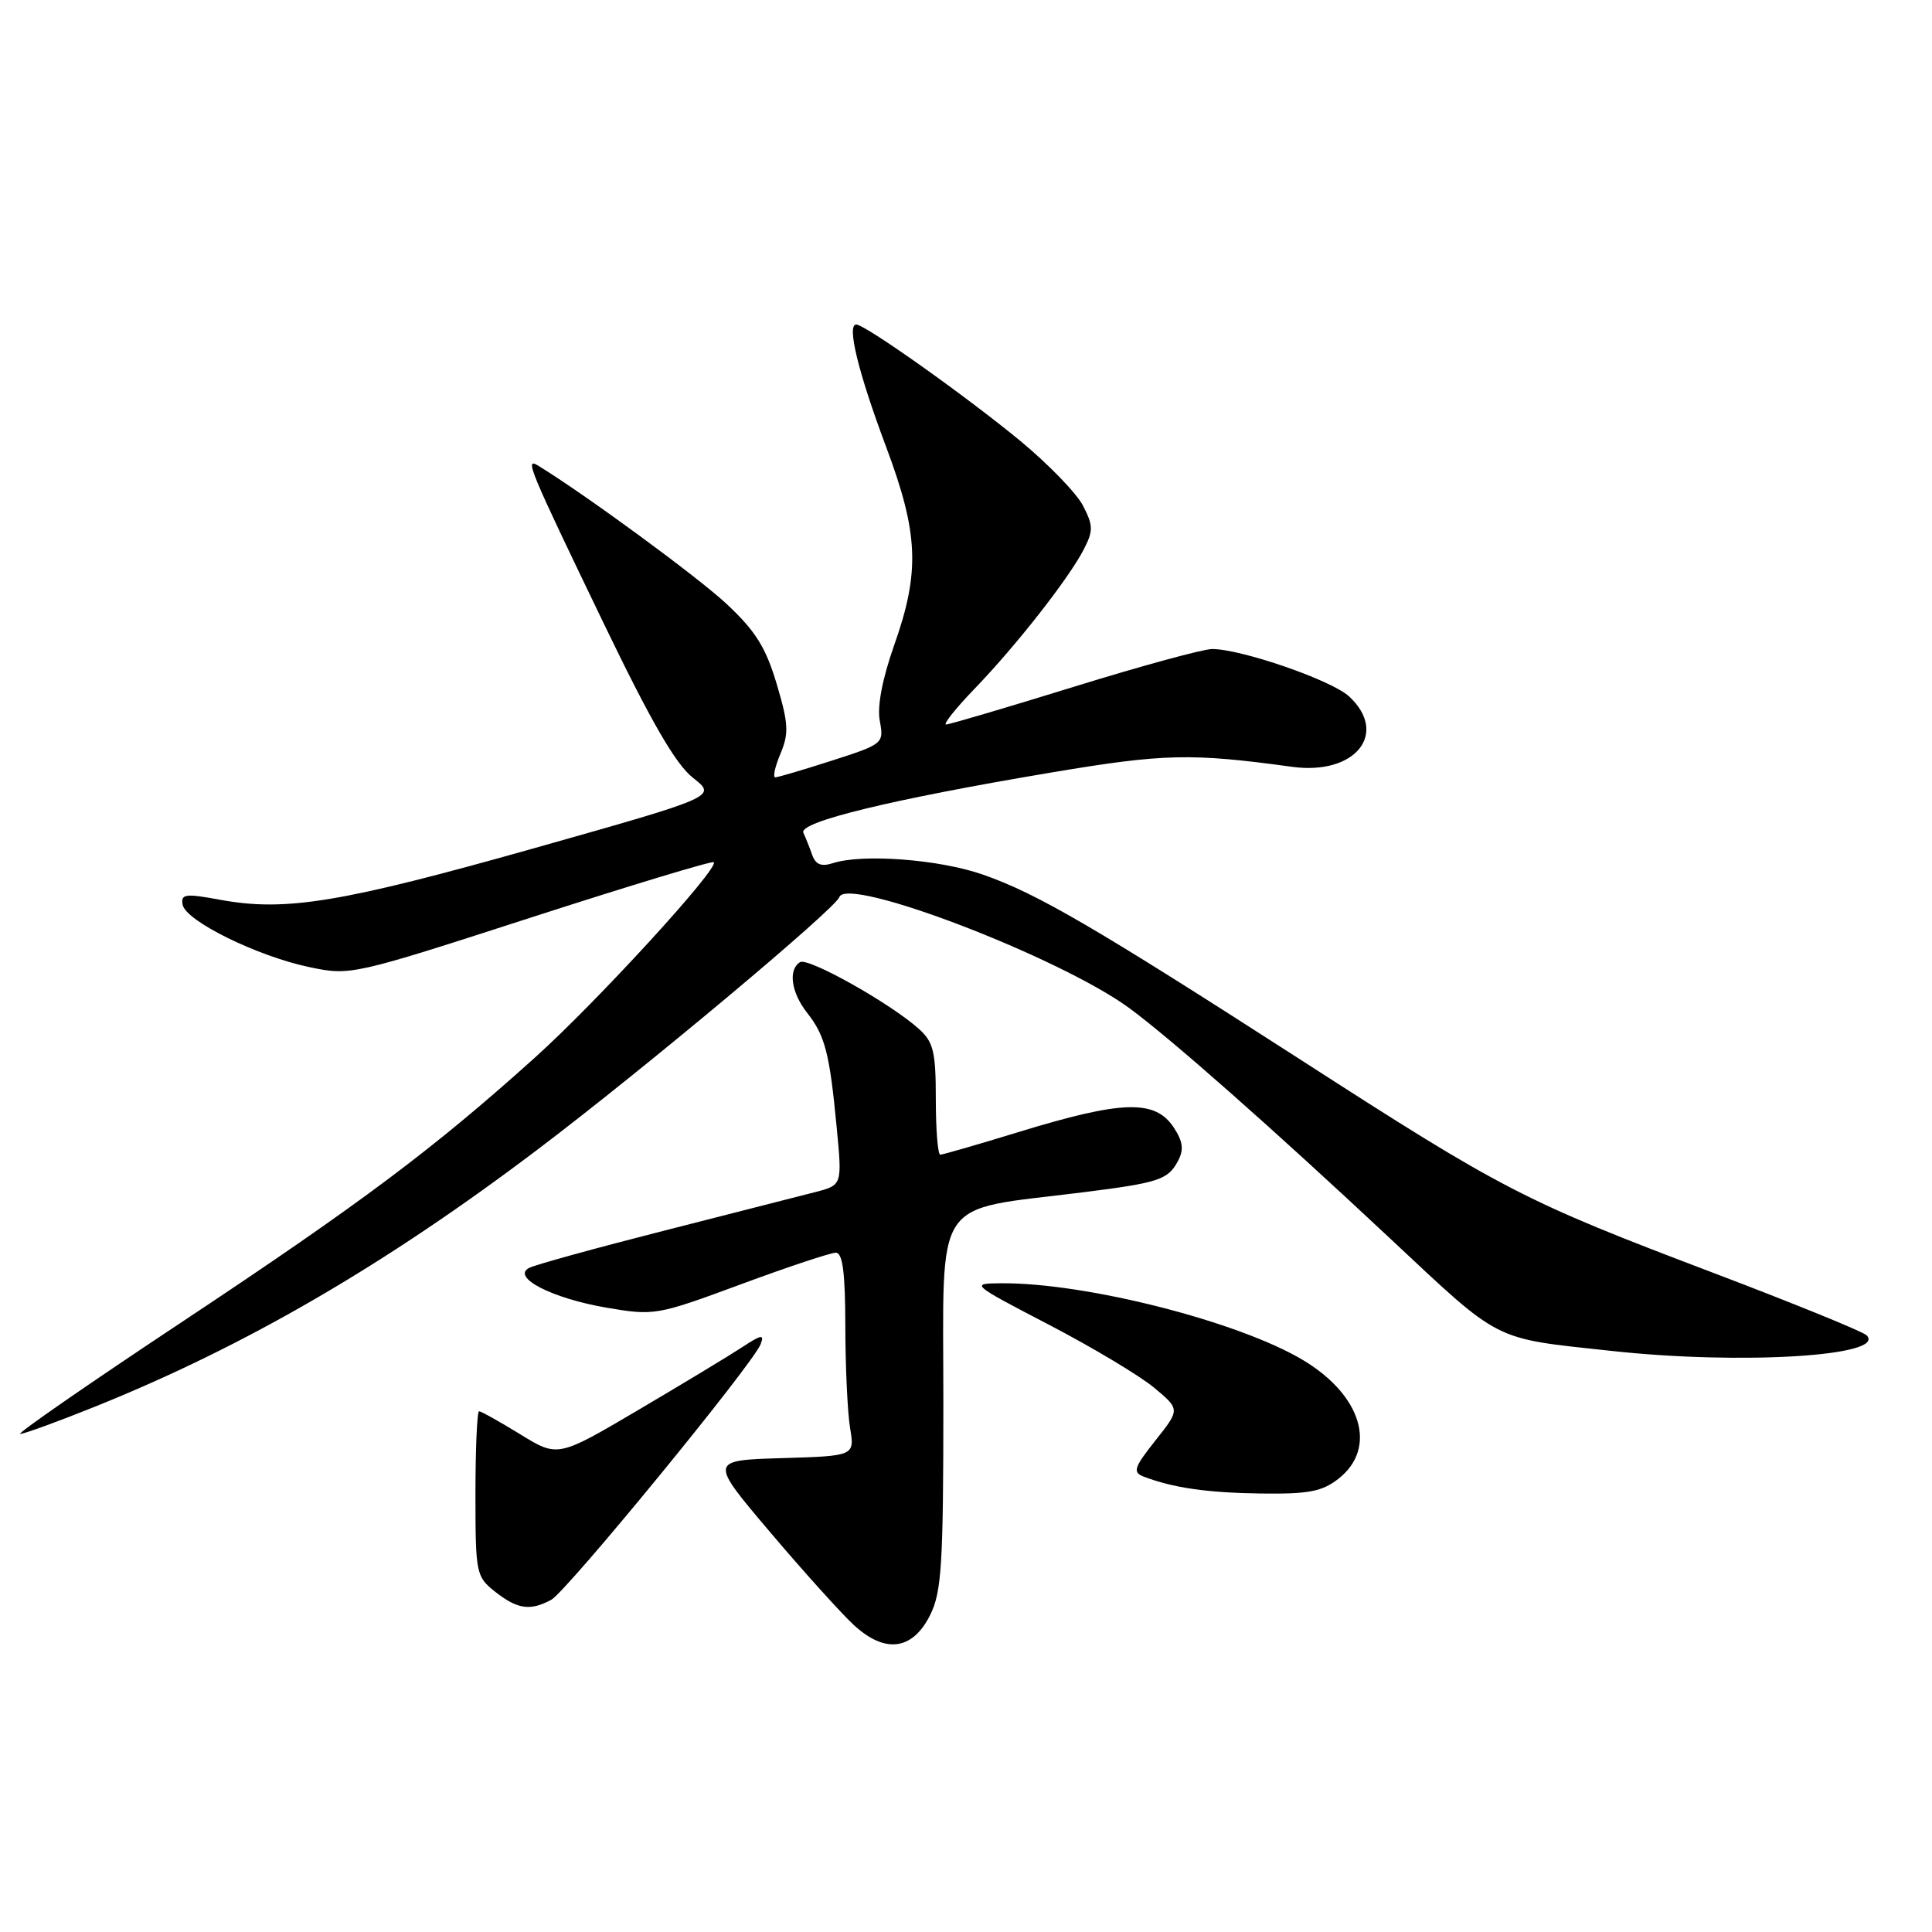 <?xml version="1.0" encoding="UTF-8" standalone="no"?>
<!DOCTYPE svg PUBLIC "-//W3C//DTD SVG 1.1//EN" "http://www.w3.org/Graphics/SVG/1.1/DTD/svg11.dtd" >
<svg xmlns="http://www.w3.org/2000/svg" xmlns:xlink="http://www.w3.org/1999/xlink" version="1.1" viewBox="0 0 256 256">
 <g >
 <path fill="currentColor"
d=" M 123.25 214.00 C 124.77 210.95 125.00 207.31 125.00 185.82 C 125.00 158.04 123.36 160.51 143.47 157.99 C 153.51 156.73 154.75 156.33 156.07 153.87 C 156.89 152.34 156.76 151.29 155.55 149.43 C 153.07 145.65 148.76 145.77 134.84 150.04 C 129.53 151.67 124.92 153.00 124.59 153.00 C 124.27 153.00 124.00 149.70 124.00 145.67 C 124.00 139.34 123.69 138.07 121.75 136.33 C 117.98 132.94 107.09 126.83 106.01 127.49 C 104.41 128.48 104.83 131.51 106.94 134.19 C 109.33 137.23 109.93 139.55 110.86 149.34 C 111.60 157.03 111.60 157.03 108.05 157.95 C 106.10 158.45 97.08 160.75 88.00 163.07 C 78.92 165.38 70.87 167.60 70.10 168.01 C 67.74 169.26 73.16 172.04 80.35 173.27 C 86.70 174.35 87.02 174.30 98.16 170.18 C 104.40 167.87 110.06 165.99 110.75 165.99 C 111.66 166.00 112.00 168.63 112.01 175.75 C 112.02 181.11 112.30 187.17 112.64 189.21 C 113.25 192.92 113.25 192.92 103.61 193.21 C 93.98 193.50 93.98 193.50 102.03 203.00 C 106.45 208.22 111.45 213.76 113.12 215.31 C 117.28 219.15 120.91 218.68 123.25 214.00 Z  M 73.03 211.99 C 75.08 210.89 99.77 180.75 100.79 178.11 C 101.30 176.78 100.90 176.83 98.45 178.44 C 96.83 179.51 90.65 183.25 84.71 186.75 C 73.92 193.12 73.92 193.12 68.95 190.06 C 66.21 188.38 63.75 187.00 63.48 187.00 C 63.22 187.00 63.00 191.92 63.00 197.93 C 63.00 208.54 63.08 208.91 65.63 210.93 C 68.58 213.24 70.24 213.48 73.03 211.99 Z  M 177.37 195.93 C 182.53 191.86 180.44 184.88 172.66 180.22 C 164.11 175.10 143.82 169.94 132.62 170.04 C 128.55 170.07 128.63 170.14 139.00 175.54 C 144.78 178.55 151.05 182.31 152.93 183.88 C 156.37 186.75 156.37 186.75 153.10 190.87 C 150.26 194.45 150.06 195.08 151.52 195.65 C 155.44 197.15 159.95 197.80 167.12 197.90 C 173.40 197.98 175.19 197.64 177.37 195.93 Z  M 12.56 186.40 C 32.51 178.38 51.09 167.58 71.39 152.20 C 85.36 141.63 110.69 120.42 111.21 118.88 C 112.17 115.99 140.53 126.86 149.71 133.63 C 155.32 137.78 168.73 149.62 184.17 164.08 C 199.05 178.00 197.62 177.28 213.50 179.00 C 230.70 180.88 250.09 179.69 247.33 176.93 C 246.83 176.43 237.61 172.68 226.84 168.59 C 201.93 159.14 199.20 157.73 172.57 140.57 C 144.99 122.81 137.41 118.38 130.21 115.88 C 124.45 113.87 114.30 113.10 110.37 114.37 C 108.83 114.87 108.08 114.57 107.62 113.28 C 107.28 112.30 106.75 110.98 106.45 110.35 C 105.77 108.92 118.16 105.91 139.32 102.36 C 154.25 99.85 157.82 99.77 171.23 101.61 C 179.58 102.75 184.07 97.18 178.75 92.27 C 176.44 90.13 164.48 86.00 160.62 86.00 C 159.43 86.00 151.18 88.25 142.30 91.00 C 133.41 93.75 125.79 96.00 125.36 96.00 C 124.93 96.00 126.63 93.86 129.15 91.25 C 134.69 85.50 141.58 76.70 143.59 72.83 C 144.88 70.33 144.87 69.65 143.50 67.00 C 142.65 65.35 138.92 61.51 135.23 58.45 C 127.99 52.48 114.63 43.00 113.46 43.00 C 112.17 43.00 113.72 49.35 117.40 59.17 C 121.72 70.69 121.93 75.76 118.48 85.50 C 116.91 89.97 116.21 93.60 116.58 95.53 C 117.13 98.51 117.03 98.60 110.25 100.78 C 106.46 102.00 103.07 103.00 102.73 103.00 C 102.38 103.00 102.69 101.59 103.42 99.86 C 104.55 97.16 104.48 95.88 102.91 90.61 C 101.46 85.75 100.09 83.58 96.24 79.99 C 92.34 76.37 77.62 65.57 71.32 61.71 C 69.47 60.57 70.07 62.01 79.97 82.55 C 86.28 95.65 89.53 101.27 91.83 103.07 C 94.99 105.55 94.99 105.55 70.75 112.40 C 45.20 119.61 37.85 120.82 29.20 119.23 C 24.54 118.37 23.94 118.45 24.20 119.88 C 24.60 122.03 34.11 126.71 41.00 128.15 C 46.45 129.29 46.73 129.22 70.35 121.58 C 83.47 117.34 94.37 114.04 94.58 114.25 C 95.34 115.00 79.14 132.70 70.93 140.09 C 57.41 152.26 47.93 159.36 24.12 175.16 C 11.81 183.32 2.16 190.00 2.68 190.00 C 3.19 190.00 7.64 188.38 12.56 186.40 Z "/>
</g>
</svg>